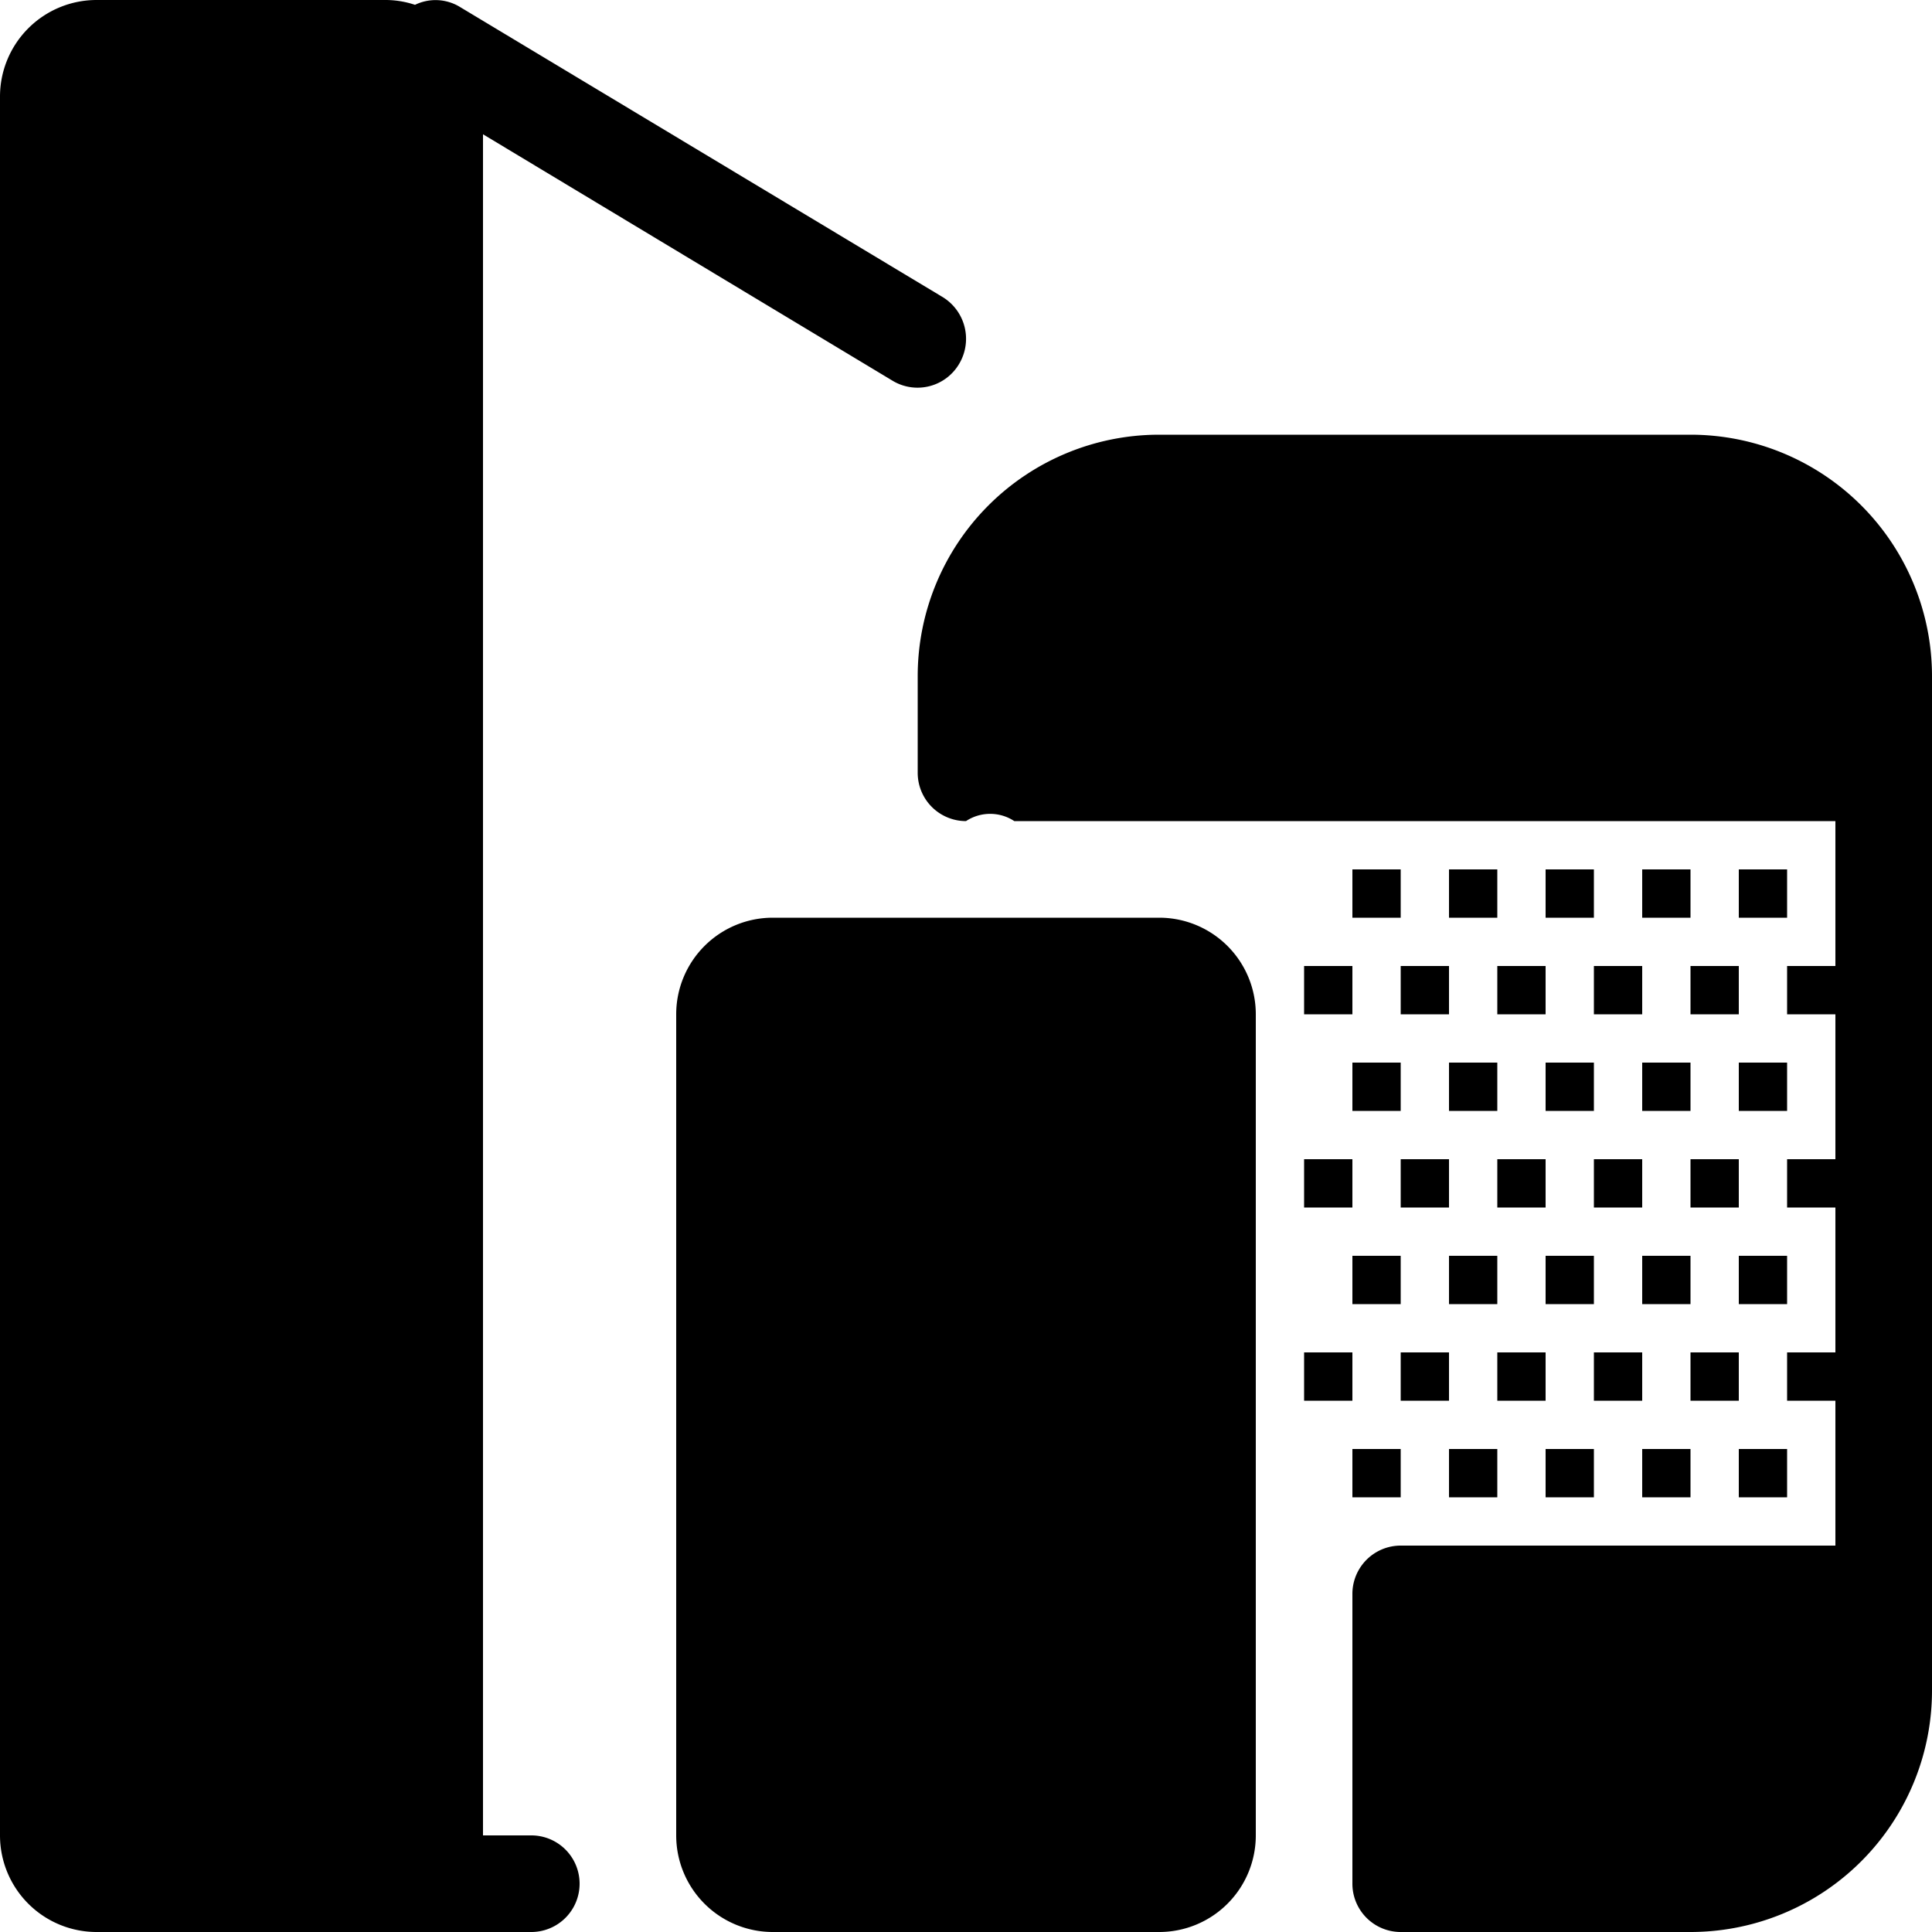 <svg xmlns="http://www.w3.org/2000/svg" width="40" height="40" viewBox="0 0 40 40">
    <path class="cls-1"
          d="M167,1419h-6a1,1,0,0,1,0-2h6a3,3,0,0,0,3-3v-1h-9a1,1,0,0,1,0-2h9v-3h-1v-1h1v-3h-1v-1h1v-3h-1v-1h1v-3H153a0.908,0.908,0,0,0-1,0,1,1,0,0,1-1-1v-2a5,5,0,0,1,5-5h11a5,5,0,0,1,5,5v21A5,5,0,0,1,167,1419Zm3-26a3,3,0,0,0-3-3H156a3,3,0,0,0-3,3v1h17v-1Zm-19.508-6.11L142,1381.78V1417h1a1,1,0,0,1,0,2h-9a2,2,0,0,1-2-2v-36a2,2,0,0,1,2-2h6a1.934,1.934,0,0,1,.592.1,0.972,0.972,0,0,1,.907.03l10,6.01a1.013,1.013,0,0,1,.367,1.38A1,1,0,0,1,150.492,1386.89ZM134,1417h2v-36h-2v36Zm6-36h-2v36h2v-36Zm8,17h8a2,2,0,0,1,2,2v17a2,2,0,0,1-2,2h-8a2,2,0,0,1-2-2v-17A2,2,0,0,1,148,1398Zm0,19h8v-17h-8v17Zm4-1a1,1,0,1,1,1-1A1,1,0,0,1,152,1416Zm0.5-14h-1a0.5,0.5,0,0,1,0-1h1A0.5,0.5,0,0,1,152.5,1402Zm7.5-2h-1v-1h1v1Zm0,4h-1v-1h1v1Zm0,1h1v1h-1v-1Zm0,4h1v1h-1v-1Zm1-2h1v1h-1v-1Zm1-2h1v1h-1v-1Zm0,4h1v1h-1v-1Zm1-2h1v1h-1v-1Zm1-2h1v1h-1v-1Zm0,4h1v1h-1v-1Zm1-2h1v1h-1v-1Zm1-2h1v1h-1v-1Zm0,4h1v1h-1v-1Zm1-2h1v1h-1v-1Zm2-5h-1v-1h1v1Zm0-4h-1v-1h1v1Zm-1,6h-1v-1h1v1Zm0-4h-1v-1h1v1Zm-1,2h-1v-1h1v1Zm0-4h-1v-1h1v1Zm-1,6h-1v-1h1v1Zm0-4h-1v-1h1v1Zm-1,2h-1v-1h1v1Zm0-4h-1v-1h1v1Zm-1,6h-1v-1h1v1Zm0-4h-1v-1h1v1Zm-1,2h-1v-1h1v1Zm0-4h-1v-1h1v1Zm-1,6h-1v-1h1v1Zm0-4h-1v-1h1v1Zm-2-3h1v1h-1v-1Zm1,5h-1v-1h1v1Zm8,8h-1v-1h1v1Zm-1-5h1v1h-1v-1Zm-8,3h-1v-1h1v1Z"
          transform="translate(-132 -1379)"></path>
    <path class="cls-2"
          d="M168,1418h-8v-6h11v3A3,3,0,0,1,168,1418Zm-16-26a3,3,0,0,1,3-3h13a3,3,0,0,1,3,3v3H152v-3Zm5,26H147v-19h10v19Zm-24-38h8v38h-8v-38Z"
          transform="translate(-132 -1379)"></path>
</svg>